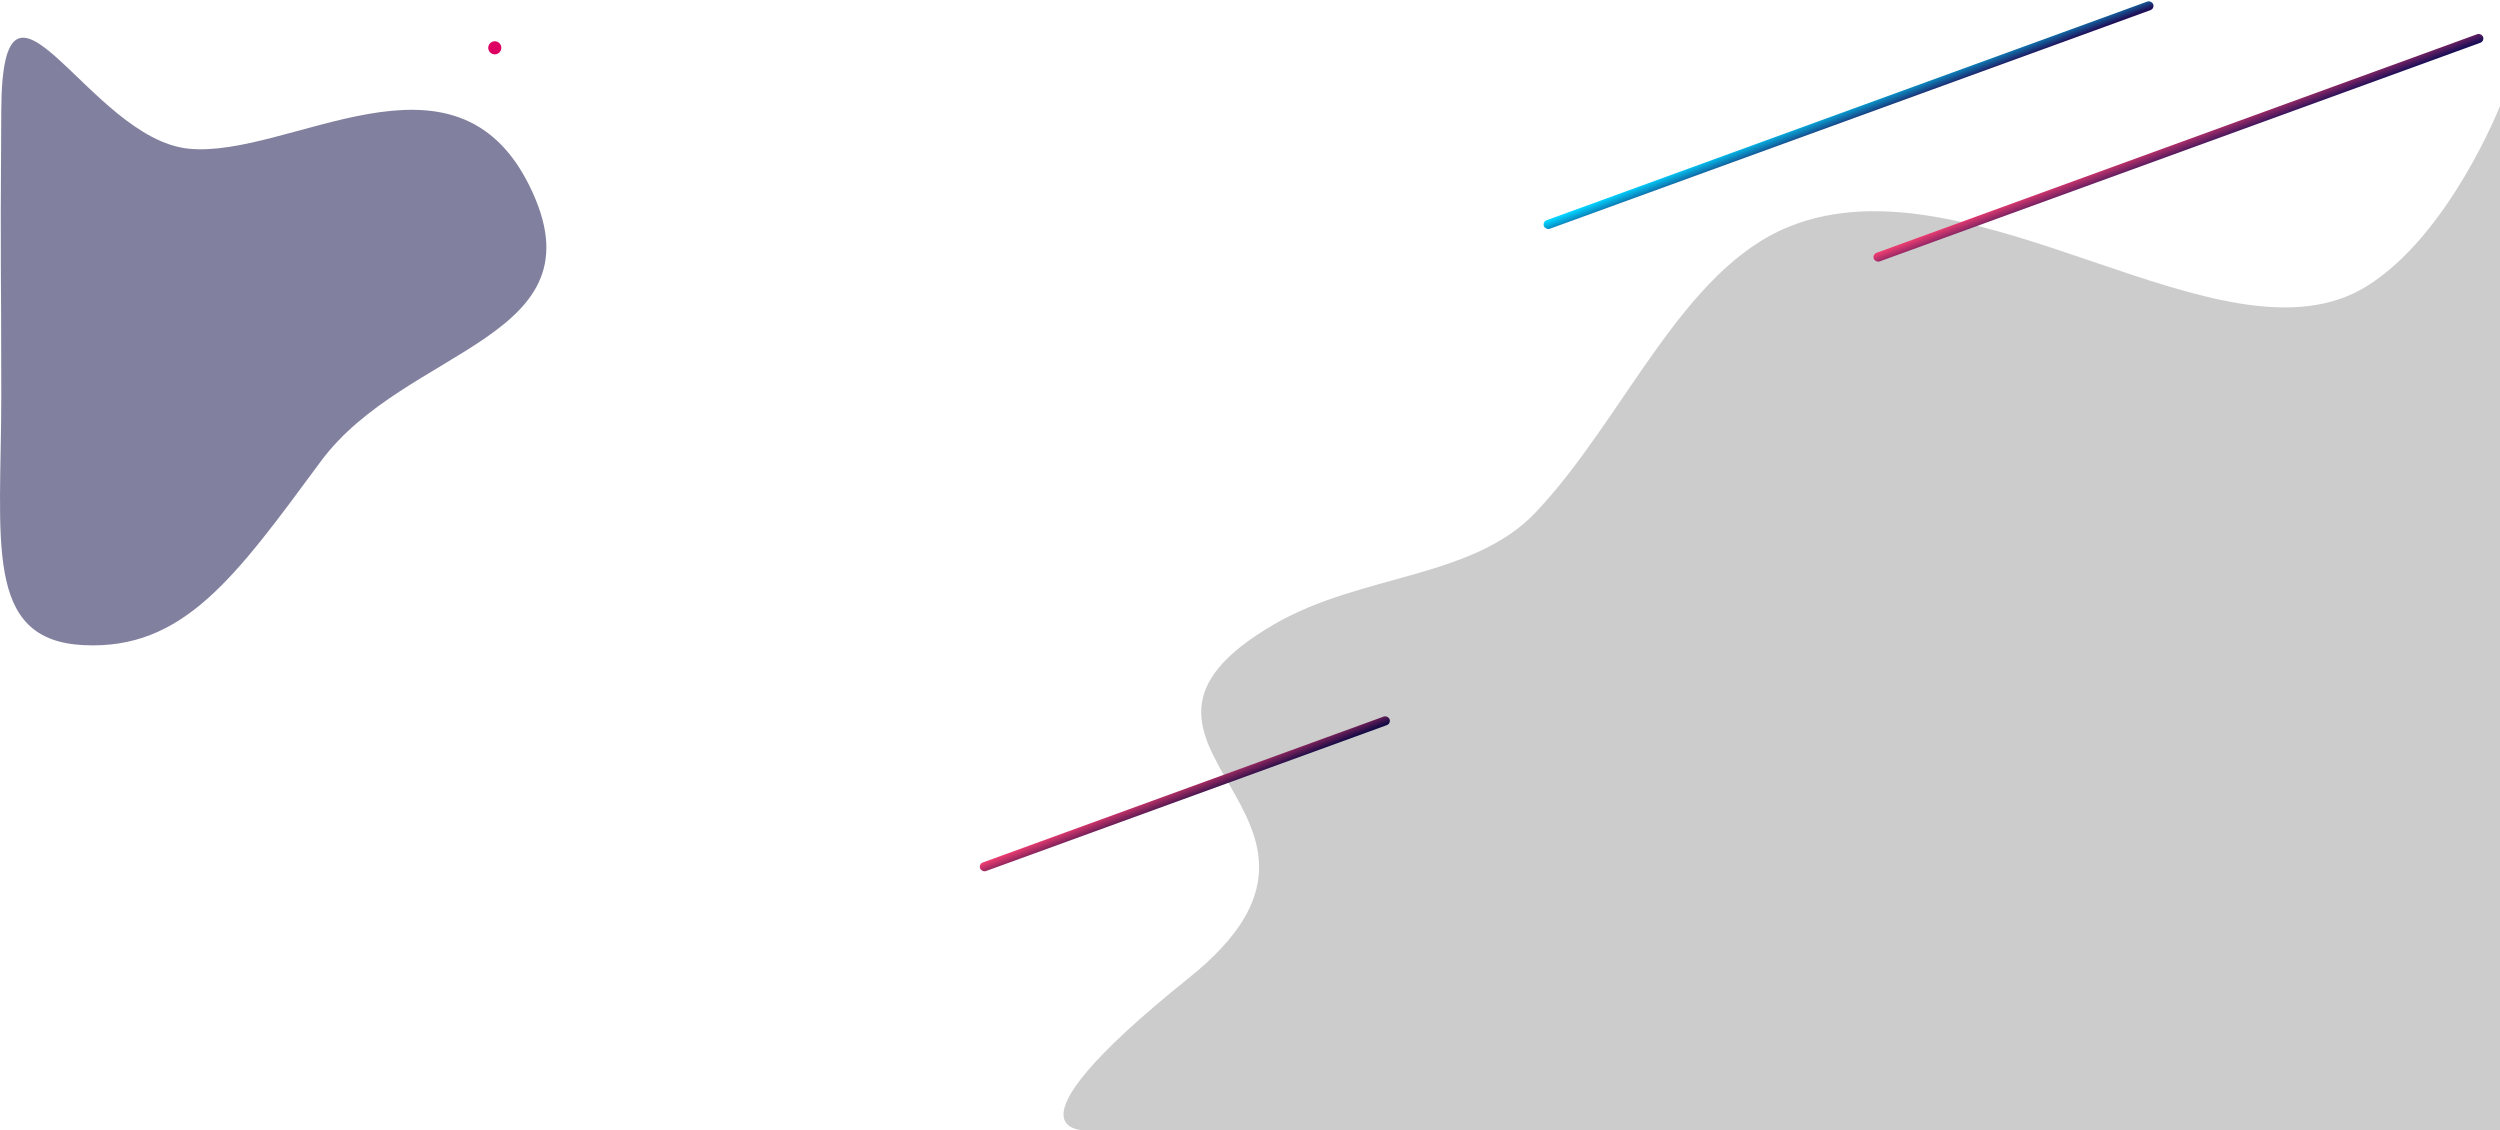 <svg xmlns="http://www.w3.org/2000/svg" xmlns:xlink="http://www.w3.org/1999/xlink" width="1916.113" height="866.429" viewBox="0 0 1916.113 866.429"><defs><linearGradient id="a" x1="-0.001" y1="0.17" x2="1.001" y2="0.779" gradientUnits="objectBoundingBox"><stop offset="0" stop-color="#00d3ff"/><stop offset="1" stop-color="#201059"/></linearGradient><linearGradient id="b" x1="-0.001" y1="0.17" x2="1.001" y2="0.779" gradientUnits="objectBoundingBox"><stop offset="0" stop-color="#e93b70"/><stop offset="1" stop-color="#1c0f58"/></linearGradient><linearGradient id="c" x1="-0.001" y1="0.17" x2="1.001" y2="0.779" gradientUnits="objectBoundingBox"><stop offset="0" stop-color="#e93b70"/><stop offset="1" stop-color="#160b46"/></linearGradient><filter id="d" x="369.726" y="27.147" width="19" height="19" filterUnits="userSpaceOnUse"><feOffset input="SourceAlpha"/><feGaussianBlur stdDeviation="1.5" result="e"/><feFlood flood-color="#ff81b9"/><feComposite operator="in" in2="e"/><feComposite in="SourceGraphic"/></filter></defs><g transform="translate(1.226 -213.353)"><path d="M104.815,83.125c.9-136.377,66.8,22.265,143.666,29.952s203.694-88.4,261.344,28.825-94.814,122.393-160.15,210.862-105.037,144.642-181.9,140.8S104.815,413.8,104.815,302.347,103.917,219.5,104.815,83.125Z" transform="translate(-105.059 214.251)" fill="#090743" opacity="0.51"/><g transform="translate(813.909 294.6)"><path d="M615.57,431.83c66.636-38.733,152.263-34.721,200.606-85.953,67.832-71.884,111.657-185.518,193.994-218.788,140.988-56.97,333.31,113.564,442.836,45.606,63.2-39.212,102.106-138.1,102.106-138.1V819.668H475s-80.731,8.3,75.434-116.983S455.386,524.939,615.57,431.83Z" transform="translate(-454.134 -34.6)" opacity="0.2"/></g><rect width="497" height="7" rx="3.5" transform="translate(1180.867 383.337) rotate(-20)" fill="url(#a)"/><rect width="497" height="7" rx="3.5" transform="translate(1433.706 408.337) rotate(-20)" fill="url(#b)"/><rect width="334" height="7" rx="3.5" transform="translate(748.759 875.588) rotate(-20)" fill="url(#c)"/><g transform="matrix(1, 0, 0, 1, -1.23, 213.35)" filter="url(#d)"><path d="M5,0A5,5,0,1,1,0,5,5,5,0,0,1,5,0Z" transform="translate(374.23 31.65)" fill="#dd0062"/></g></g></svg>